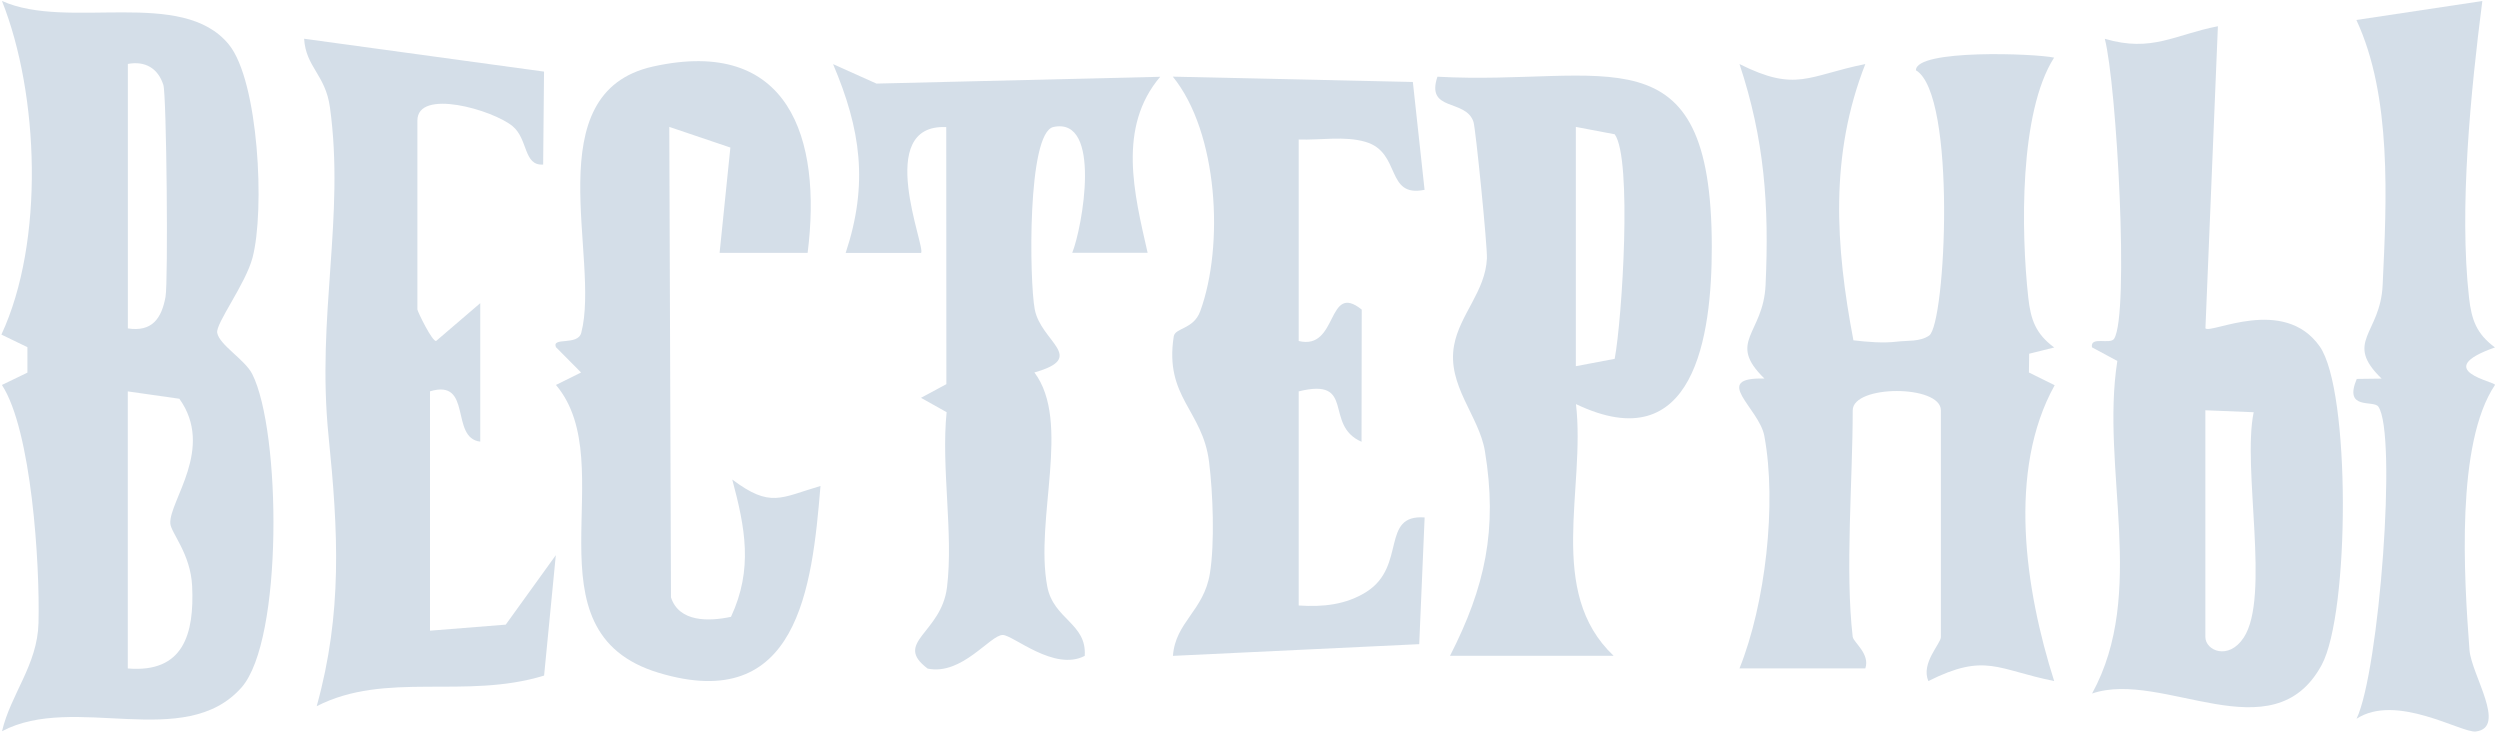 <svg width="397" height="117" viewBox="0 0 397 117" fill="none" xmlns="http://www.w3.org/2000/svg">
<path d="M0.313 116.142C1.703 110.212 5.943 105.602 6.113 98.952C6.353 89.542 5.003 68.332 0.303 61.132L4.353 59.172V55.132L0.223 53.132C7.093 38.362 6.203 14.962 0.313 0.152C10.793 4.882 28.943 -2.048 36.353 7.082C41.073 12.902 42.083 33.392 40.103 40.912C38.993 45.122 34.223 51.382 34.493 52.852C34.843 54.792 38.893 57.102 40.053 59.392C44.633 68.442 44.993 101.672 38.343 109.182C29.333 119.352 11.773 110.032 0.313 116.122V116.142ZM20.293 52.152C24.133 52.742 25.653 50.592 26.283 47.152C26.733 44.722 26.453 15.102 25.943 13.492C25.093 10.832 23.043 9.642 20.303 10.152V52.152H20.293ZM20.293 62.152V106.152C29.143 106.892 30.863 100.682 30.513 93.092C30.273 87.902 27.123 84.602 27.043 83.102C26.863 79.532 34.113 71.192 28.483 63.322L20.283 62.152H20.293Z" fill="#D4DEE8"/>
<path d="M294.222 101.152C294.322 101.982 297.002 103.842 296.212 106.142H276.232C280.332 95.942 282.192 80.012 280.172 69.212C279.342 64.782 271.622 59.902 280.192 60.112C274.162 54.242 280.012 53.072 280.372 45.292C280.962 32.592 280.202 22.152 276.232 10.172C285.292 14.712 287.102 12.002 296.212 10.172C290.532 24.672 291.462 38.982 294.322 54.042C296.532 54.302 299.032 54.522 301.242 54.252C302.922 54.042 304.862 54.302 306.342 53.292C308.992 51.482 310.742 14.972 304.252 11.162C304.212 7.772 323.222 8.492 326.192 9.152C320.632 17.842 320.942 36.872 322.092 47.282C322.482 50.812 323.292 53.022 326.212 55.182L322.232 56.172L322.192 59.152L326.282 61.172C318.742 74.742 321.592 93.652 326.202 108.152C317.102 106.322 315.292 103.612 306.222 108.152C305.002 105.312 308.212 102.212 308.212 101.162V65.162C308.212 61.072 294.212 61.072 294.212 65.162C294.212 76.252 292.982 90.642 294.212 101.162L294.222 101.152Z" fill="#D4DEE8"/>
<path d="M352.202 4.162L350.222 52.142C351.102 53.072 362.673 46.942 368.363 55.002C373.283 61.972 373.162 97.342 368.672 105.612C360.912 119.892 343.422 106.292 332.222 110.132C340.992 94.132 333.542 74.492 336.232 57.322L332.202 55.152C331.902 53.322 335.092 54.772 335.722 53.792C338.162 49.982 336.123 13.412 334.243 6.162C341.733 8.362 345.312 5.502 352.222 4.162H352.202ZM350.212 65.152V101.152C350.212 103.312 353.883 104.922 356.303 101.252C360.553 94.802 356.043 74.372 357.883 65.462L350.212 65.152Z" fill="#D4DEE8"/>
<path d="M250.263 64.162C251.833 77.672 245.493 93.953 256.243 104.142H230.263C235.833 93.243 237.853 84.062 235.803 71.632C234.873 66.032 229.753 61.203 230.903 54.862C231.803 49.922 235.893 46.282 236.123 41.013C236.203 39.112 234.333 20.402 233.993 19.372C232.783 15.613 226.373 17.823 228.263 12.182C254.873 13.652 271.803 3.982 271.833 39.172C271.843 53.383 269.063 73.142 250.263 64.172V64.162ZM250.243 20.152V58.153L256.413 56.983C257.593 50.663 259.223 25.142 256.413 21.323L250.243 20.152Z" fill="#D4DEE8"/>
<path d="M68.283 100.152L80.313 99.192L88.263 88.162L86.403 107.282C73.833 111.142 61.303 106.522 50.293 112.142C54.403 97.342 53.713 84.422 52.173 69.232C50.243 50.172 54.803 34.502 52.393 17.032C51.673 11.842 48.573 10.682 48.293 6.152L86.393 11.372L86.253 26.132C83.103 26.352 83.893 22.102 81.393 20.032C78.243 17.442 66.283 13.992 66.283 19.142V49.142C66.283 49.432 68.693 54.402 69.273 54.132L76.263 48.142V70.132C71.413 69.562 75.093 60.092 68.283 62.142V100.142V100.152Z" fill="#D4DEE8"/>
<path d="M184.253 12.174C177.423 20.214 180.103 30.734 182.243 40.144H170.273C171.883 36.124 175.053 18.514 167.293 20.164C163.093 21.054 163.473 44.634 164.313 49.104C165.293 54.324 172.733 56.754 164.263 59.144C170.153 66.984 164.283 82.374 166.303 93.124C167.293 98.384 172.613 98.974 172.253 104.154C167.443 106.674 160.893 100.854 159.243 100.834C157.263 100.804 152.763 107.304 147.313 106.174C141.763 102.004 149.473 100.604 150.383 93.274C151.433 84.754 149.433 74.284 150.323 65.454L146.253 63.174L150.283 61.004L150.263 20.184C138.693 19.654 147.073 39.354 146.263 40.164H134.293C137.943 29.154 136.683 20.534 132.293 10.184L139.183 13.274L184.263 12.194L184.253 12.174Z" fill="#D4DEE8"/>
<path d="M128.253 40.151H114.273L115.983 23.431L106.283 20.151L106.553 94.871C107.843 98.811 112.543 98.711 116.083 97.951C119.613 90.371 118.333 83.821 116.283 76.151C122.353 80.701 123.933 79.041 130.293 77.171C128.963 93.441 126.683 113.471 104.633 106.851C82.823 100.301 99.013 73.801 88.283 61.131L92.273 59.151L88.283 55.131C87.583 53.451 91.743 54.961 92.303 52.851C95.393 41.061 85.003 14.711 103.713 10.561C125.283 5.781 130.553 21.911 128.253 40.141V40.151Z" fill="#D4DEE8"/>
<path d="M206.252 96.152C210.032 96.412 213.762 96.052 217.042 93.952C223.392 89.882 219.182 81.652 226.232 82.172L225.373 102.292L186.262 104.152C186.662 98.752 191.173 97.002 192.133 91.052C192.913 86.222 192.622 78.342 192.002 73.362C190.982 65.112 184.882 63.092 186.392 53.422C186.612 52.032 189.532 52.322 190.592 49.432C194.402 39.042 193.462 21.042 186.242 12.172L224.362 13.022L226.222 30.142C219.952 31.432 222.572 24.212 216.852 22.532C213.532 21.552 209.672 22.282 206.232 22.152V54.152C212.552 55.692 210.652 44.672 216.242 49.162L216.212 70.152C210.122 67.502 215.412 59.882 206.232 62.152V96.152H206.252Z" fill="#D4DEE8"/>
<path d="M394.192 0.172C392.372 14.382 390.483 33.062 392.083 47.272C392.483 50.802 393.272 53.012 396.202 55.172C385.822 58.822 396.412 60.622 396.202 61.132C389.972 70.402 391.272 91.522 392.152 103.202C392.452 107.142 398.162 115.532 393.162 116.162C390.922 116.442 380.522 110.022 374.222 114.142C377.812 106.582 380.702 68.822 377.672 64.562C376.902 63.482 372.132 65.202 374.252 60.172L378.202 60.122C372.142 54.252 378.003 53.082 378.363 45.292C379.003 31.762 379.842 15.272 374.192 3.172L394.192 0.162V0.172Z" fill="#D4DEE8"/>
</svg>
